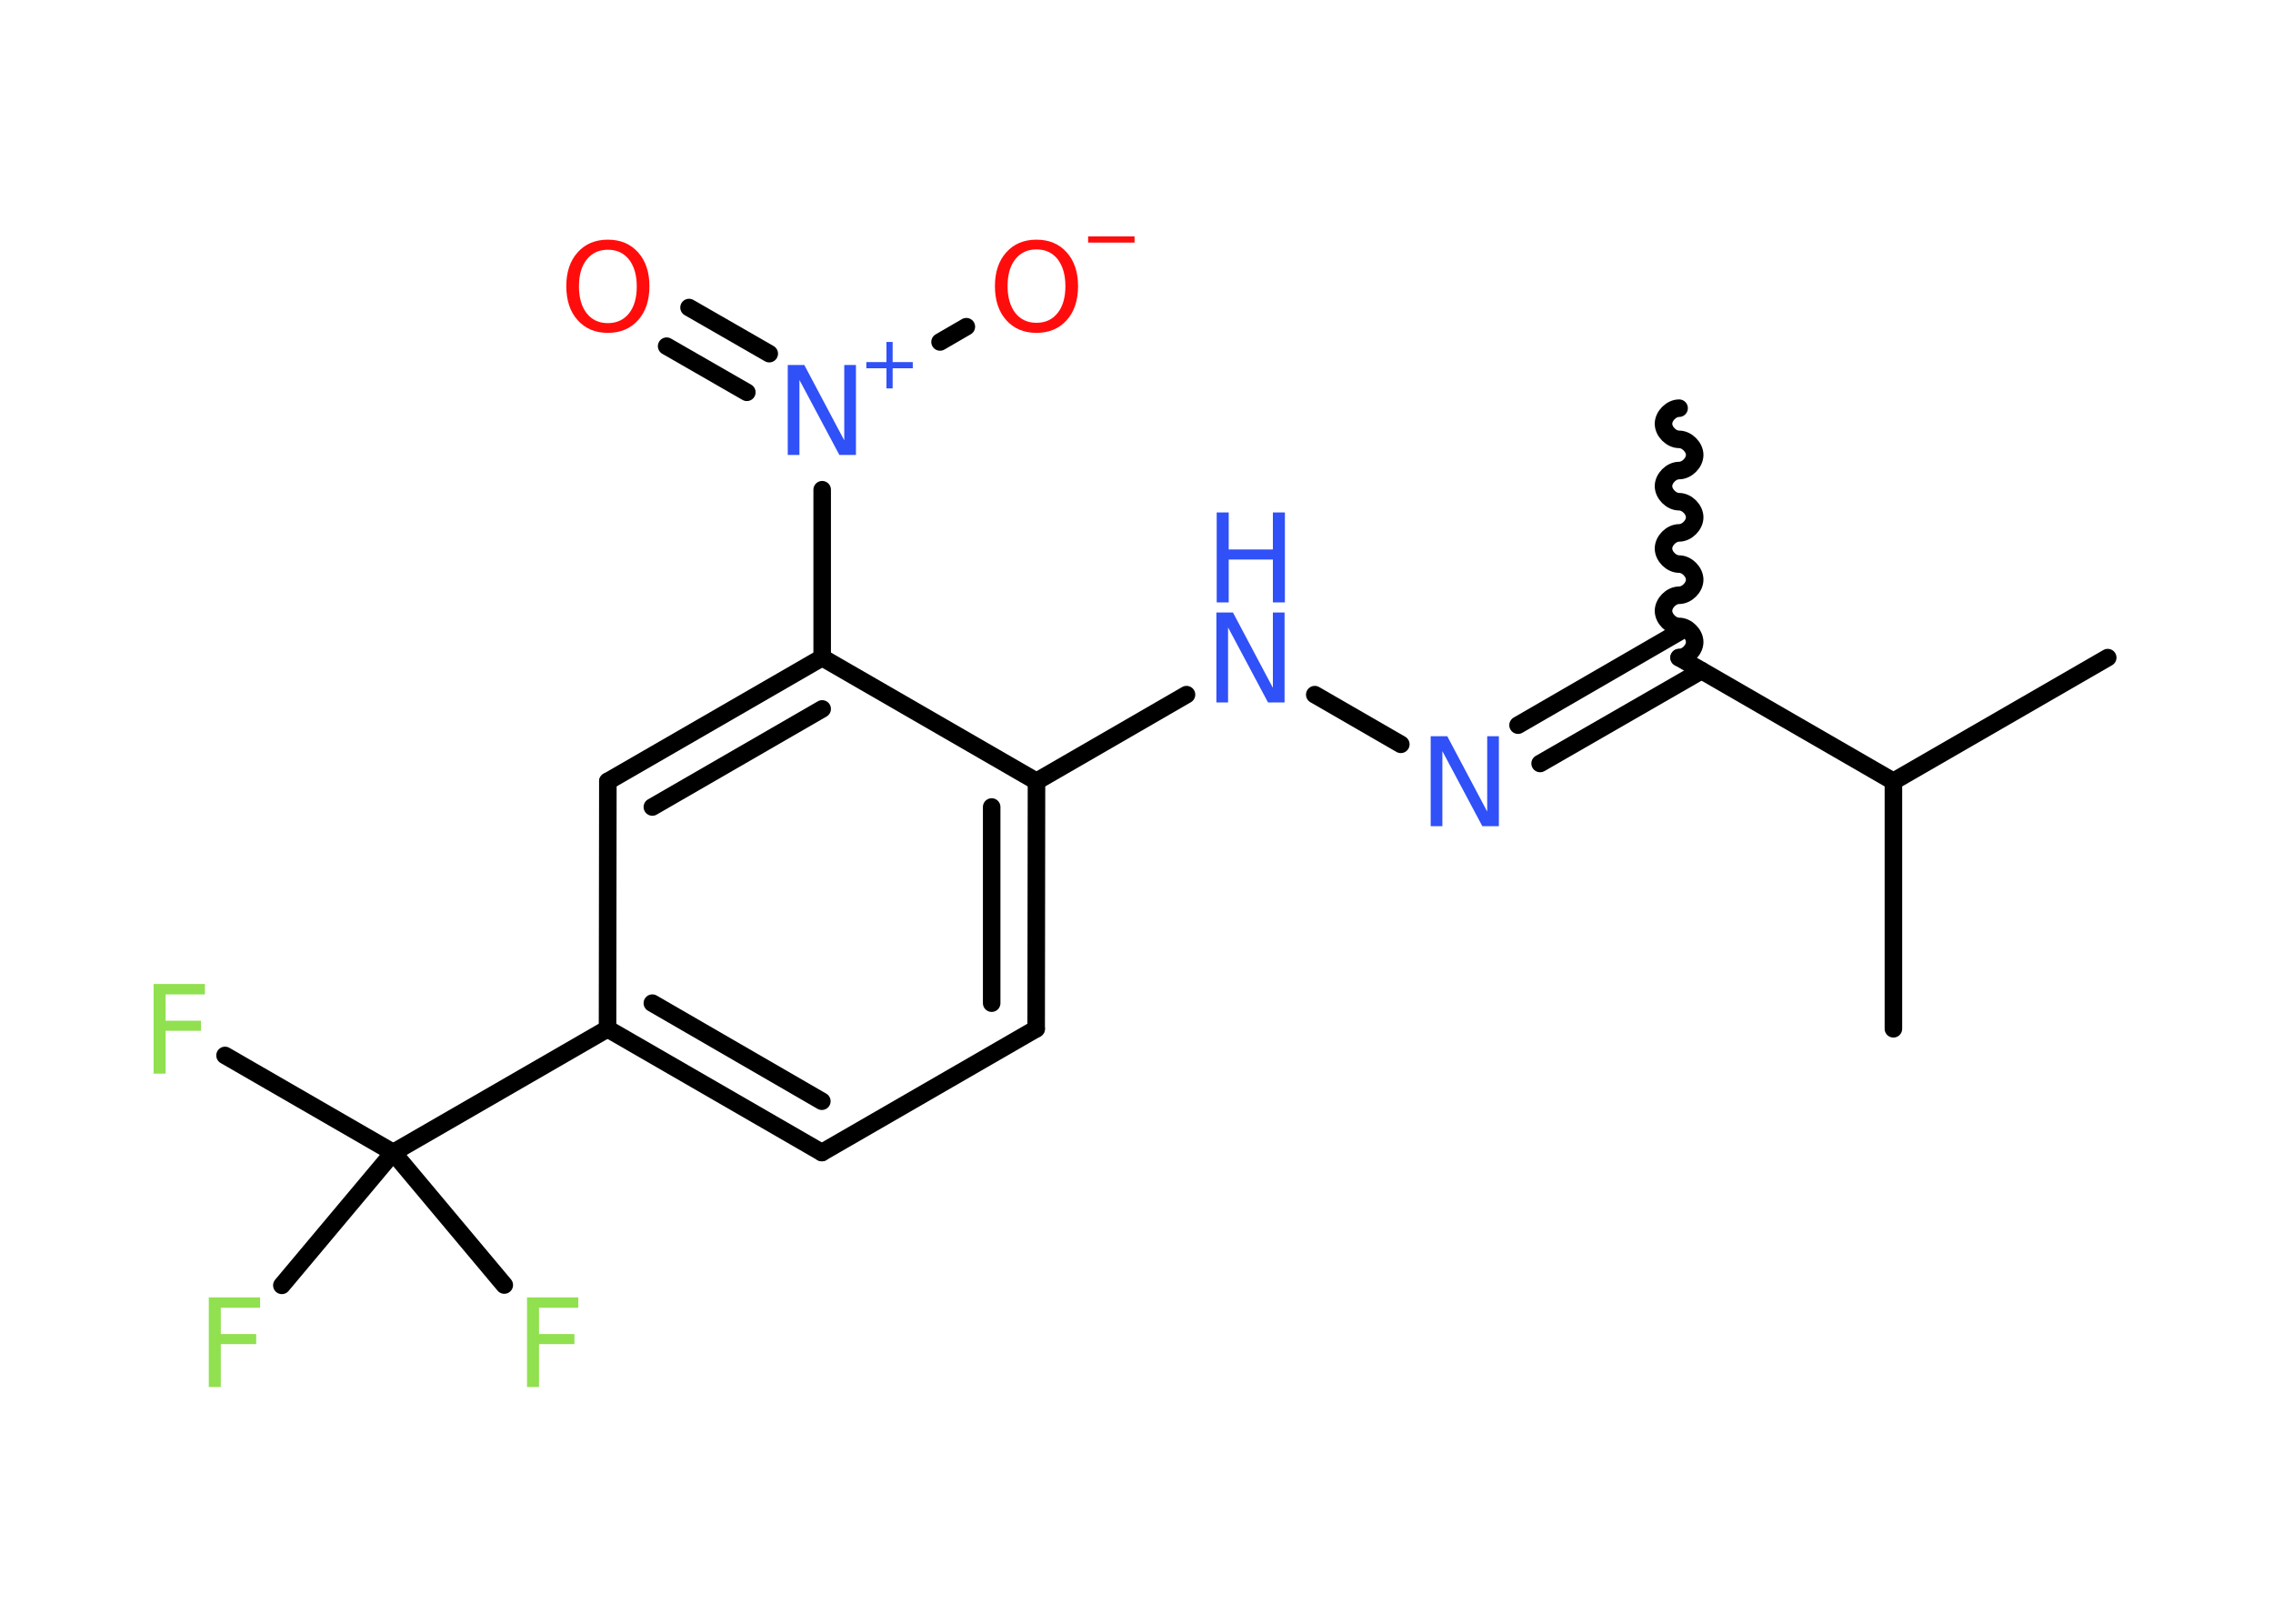 <?xml version='1.0' encoding='UTF-8'?>
<!DOCTYPE svg PUBLIC "-//W3C//DTD SVG 1.1//EN" "http://www.w3.org/Graphics/SVG/1.1/DTD/svg11.dtd">
<svg version='1.2' xmlns='http://www.w3.org/2000/svg' xmlns:xlink='http://www.w3.org/1999/xlink' width='70.0mm' height='50.0mm' viewBox='0 0 70.0 50.0'>
  <desc>Generated by the Chemistry Development Kit (http://github.com/cdk)</desc>
  <g stroke-linecap='round' stroke-linejoin='round' stroke='#000000' stroke-width='.54' fill='#3050F8'>
    <rect x='.0' y='.0' width='70.0' height='50.0' fill='#FFFFFF' stroke='none'/>
    <g id='mol1' class='mol'>
      <path id='mol1bnd1' class='bond' d='M51.71 20.25c.24 .0 .48 -.24 .48 -.48c.0 -.24 -.24 -.48 -.48 -.48c-.24 -.0 -.48 -.24 -.48 -.48c.0 -.24 .24 -.48 .48 -.48c.24 .0 .48 -.24 .48 -.48c.0 -.24 -.24 -.48 -.48 -.48c-.24 -.0 -.48 -.24 -.48 -.48c.0 -.24 .24 -.48 .48 -.48c.24 .0 .48 -.24 .48 -.48c.0 -.24 -.24 -.48 -.48 -.48c-.24 -.0 -.48 -.24 -.48 -.48c.0 -.24 .24 -.48 .48 -.48c.24 .0 .48 -.24 .48 -.48c.0 -.24 -.24 -.48 -.48 -.48c-.24 -.0 -.48 -.24 -.48 -.48c.0 -.24 .24 -.48 .48 -.48' fill='none' stroke='#000000' stroke-width='.54'/>
      <g id='mol1bnd2' class='bond'>
        <line x1='52.4' y1='20.65' x2='47.43' y2='23.51'/>
        <line x1='51.71' y1='19.46' x2='46.75' y2='22.33'/>
      </g>
      <line id='mol1bnd3' class='bond' x1='43.14' y1='22.92' x2='40.49' y2='21.39'/>
      <line id='mol1bnd4' class='bond' x1='36.54' y1='21.39' x2='31.92' y2='24.06'/>
      <g id='mol1bnd5' class='bond'>
        <line x1='31.91' y1='31.68' x2='31.92' y2='24.06'/>
        <line x1='30.54' y1='30.89' x2='30.54' y2='24.85'/>
      </g>
      <line id='mol1bnd6' class='bond' x1='31.91' y1='31.68' x2='25.31' y2='35.49'/>
      <g id='mol1bnd7' class='bond'>
        <line x1='18.71' y1='31.68' x2='25.31' y2='35.49'/>
        <line x1='20.09' y1='30.89' x2='25.31' y2='33.91'/>
      </g>
      <line id='mol1bnd8' class='bond' x1='18.71' y1='31.68' x2='12.11' y2='35.49'/>
      <line id='mol1bnd9' class='bond' x1='12.11' y1='35.49' x2='6.93' y2='32.5'/>
      <line id='mol1bnd10' class='bond' x1='12.11' y1='35.49' x2='8.68' y2='39.58'/>
      <line id='mol1bnd11' class='bond' x1='12.11' y1='35.49' x2='15.53' y2='39.57'/>
      <line id='mol1bnd12' class='bond' x1='18.71' y1='31.68' x2='18.72' y2='24.06'/>
      <g id='mol1bnd13' class='bond'>
        <line x1='25.32' y1='20.25' x2='18.72' y2='24.06'/>
        <line x1='25.32' y1='21.83' x2='20.09' y2='24.85'/>
      </g>
      <line id='mol1bnd14' class='bond' x1='31.92' y1='24.06' x2='25.32' y2='20.25'/>
      <line id='mol1bnd15' class='bond' x1='25.32' y1='20.25' x2='25.32' y2='15.08'/>
      <g id='mol1bnd16' class='bond'>
        <line x1='23.0' y1='12.08' x2='20.53' y2='10.66'/>
        <line x1='23.69' y1='10.89' x2='21.22' y2='9.47'/>
      </g>
      <line id='mol1bnd17' class='bond' x1='28.95' y1='10.53' x2='29.76' y2='10.06'/>
      <line id='mol1bnd18' class='bond' x1='51.71' y1='20.25' x2='58.31' y2='24.06'/>
      <line id='mol1bnd19' class='bond' x1='58.31' y1='24.06' x2='64.91' y2='20.25'/>
      <line id='mol1bnd20' class='bond' x1='58.31' y1='24.06' x2='58.31' y2='31.68'/>
      <path id='mol1atm3' class='atom' d='M44.07 22.67h.5l1.23 2.32v-2.32h.36v2.77h-.51l-1.23 -2.31v2.31h-.36v-2.77z' stroke='none'/>
      <g id='mol1atm4' class='atom'>
        <path d='M37.47 18.86h.5l1.23 2.32v-2.32h.36v2.77h-.51l-1.23 -2.31v2.31h-.36v-2.77z' stroke='none'/>
        <path d='M37.47 15.78h.37v1.14h1.36v-1.14h.37v2.77h-.37v-1.32h-1.36v1.32h-.37v-2.77z' stroke='none'/>
      </g>
      <path id='mol1atm10' class='atom' d='M4.72 30.3h1.59v.32h-1.21v.81h1.09v.31h-1.09v1.32h-.37v-2.77z' stroke='none' fill='#90E050'/>
      <path id='mol1atm11' class='atom' d='M6.42 39.95h1.59v.32h-1.21v.81h1.09v.31h-1.09v1.32h-.37v-2.77z' stroke='none' fill='#90E050'/>
      <path id='mol1atm12' class='atom' d='M16.22 39.95h1.59v.32h-1.21v.81h1.09v.31h-1.09v1.32h-.37v-2.77z' stroke='none' fill='#90E050'/>
      <g id='mol1atm15' class='atom'>
        <path d='M24.27 11.24h.5l1.23 2.32v-2.32h.36v2.77h-.51l-1.23 -2.31v2.31h-.36v-2.77z' stroke='none'/>
        <path d='M27.49 10.53v.62h.62v.19h-.62v.62h-.19v-.62h-.62v-.19h.62v-.62h.19z' stroke='none'/>
      </g>
      <path id='mol1atm16' class='atom' d='M18.72 7.69q-.41 .0 -.65 .3q-.24 .3 -.24 .83q.0 .52 .24 .83q.24 .3 .65 .3q.41 .0 .65 -.3q.24 -.3 .24 -.83q.0 -.52 -.24 -.83q-.24 -.3 -.65 -.3zM18.72 7.38q.58 .0 .93 .39q.35 .39 .35 1.04q.0 .66 -.35 1.05q-.35 .39 -.93 .39q-.58 .0 -.93 -.39q-.35 -.39 -.35 -1.05q.0 -.65 .35 -1.04q.35 -.39 .93 -.39z' stroke='none' fill='#FF0D0D'/>
      <g id='mol1atm17' class='atom'>
        <path d='M31.92 7.68q-.41 .0 -.65 .3q-.24 .3 -.24 .83q.0 .52 .24 .83q.24 .3 .65 .3q.41 .0 .65 -.3q.24 -.3 .24 -.83q.0 -.52 -.24 -.83q-.24 -.3 -.65 -.3zM31.92 7.38q.58 .0 .93 .39q.35 .39 .35 1.04q.0 .66 -.35 1.05q-.35 .39 -.93 .39q-.58 .0 -.93 -.39q-.35 -.39 -.35 -1.05q.0 -.65 .35 -1.04q.35 -.39 .93 -.39z' stroke='none' fill='#FF0D0D'/>
        <path d='M33.51 7.28h1.43v.19h-1.43v-.19z' stroke='none' fill='#FF0D0D'/>
      </g>
    </g>
  </g>
</svg>

